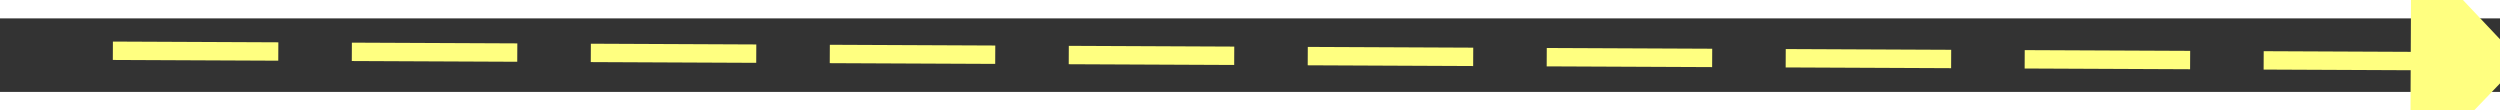 ﻿<?xml version="1.0" encoding="utf-8"?>
<svg version="1.1" xmlns:xlink="http://www.w3.org/1999/xlink" width="136px" height="6px" preserveAspectRatio="xMinYMid meet" viewBox="784 6413  136 4" xmlns="http://www.w3.org/2000/svg">
  <rect x="784" y="6413" width="136" height="4" fill="#333333" stroke="none"/>
  <g transform="matrix(-0.454 -0.891 0.891 -0.454 -4477.007 10086.487 )">
    <path d="M 911 6421.8  L 917 6415.5  L 911 6409.2  L 911 6421.8  Z " fill-rule="nonzero" fill="#ffff80" stroke="none" transform="matrix(-0.458 0.889 -0.889 -0.458 6943.593 8599.555 )" />
    <path d="M 786 6415.5  L 912 6415.5  " stroke-width="1" stroke-dasharray="9,4" stroke="#ffff80" fill="none" transform="matrix(-0.458 0.889 -0.889 -0.458 6943.593 8599.555 )" />
  </g>
</svg>